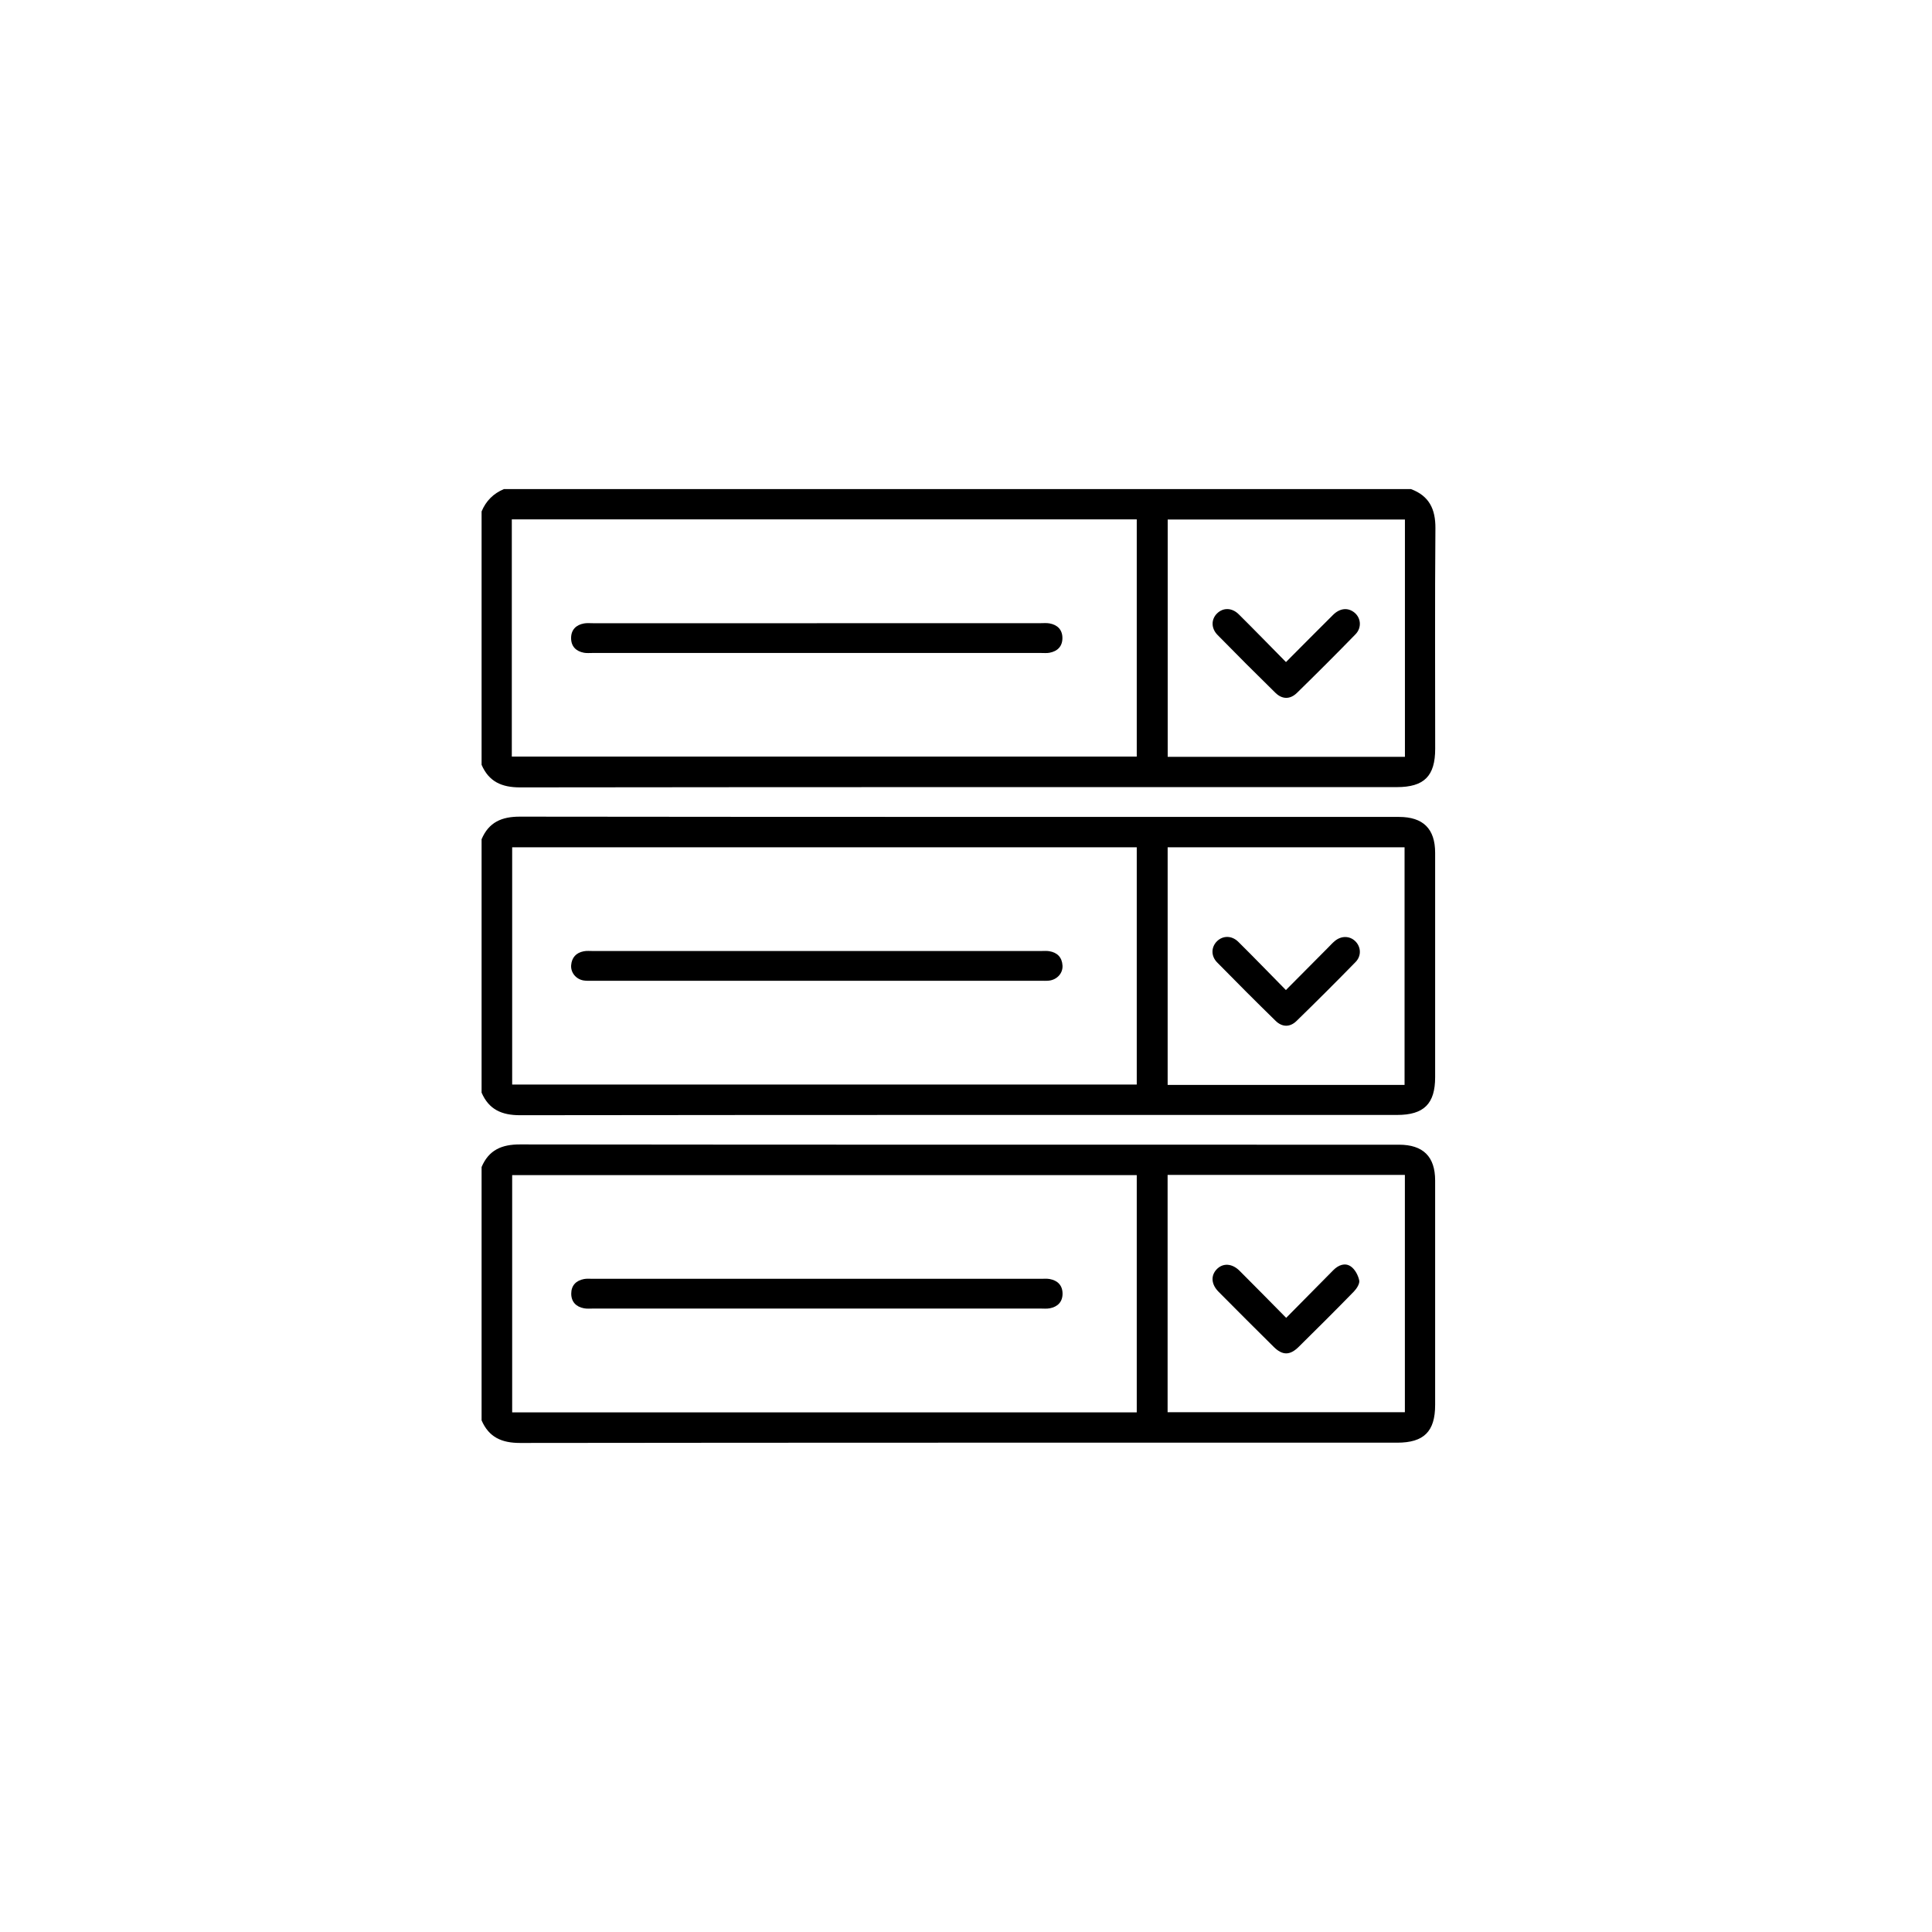 <?xml version="1.0" encoding="UTF-8"?>
<svg id="_Слой_1" data-name="Слой 1" xmlns="http://www.w3.org/2000/svg" viewBox="0 0 425.2 425.2">
  <defs>
    <style>
      .cls-1 {
        stroke-width: 0px;
      }
    </style>
  </defs>
  <path class="cls-1" d="m105.99,168.3v-55.74c.96-2.31,2.6-3.96,4.92-4.92h199.62c4,1.49,5.41,4.4,5.38,8.61-.13,16.18-.05,32.37-.05,48.55,0,6-2.43,8.43-8.44,8.43-64.32,0-128.64-.02-192.97.06-4.02,0-6.85-1.25-8.46-4.97Zm6.65-1.79h137.54v-52.2H112.64v52.2Zm196.56-52.17h-52.21v52.22h52.21v-52.22Z"/>
  <path class="cls-1" d="m105.99,240.44v-55.74c1.59-3.75,4.43-4.98,8.45-4.97,64.48.08,128.97.05,193.45.06,5.32,0,7.96,2.62,7.96,7.89,0,16.46,0,32.93,0,49.39,0,5.85-2.47,8.31-8.36,8.31-64.35,0-128.69-.02-193.04.06-4.03,0-6.85-1.25-8.46-4.97Zm144.19-53.96H112.72v52.21h137.46v-52.21Zm58.94,52.29v-52.29h-52.14v52.29h52.14Z"/>
  <path class="cls-1" d="m105.99,312.58v-55.74c1.59-3.75,4.43-4.98,8.45-4.97,64.48.08,128.97.05,193.45.06,5.32,0,7.96,2.62,7.96,7.88,0,16.46,0,32.93,0,49.39,0,5.85-2.47,8.31-8.36,8.31-64.35,0-128.69-.02-193.04.06-4.03,0-6.85-1.25-8.46-4.97Zm144.19-53.96H112.72v52.22h137.46v-52.22Zm6.79-.04v52.22h52.22v-52.22h-52.22Z"/>
  <path class="cls-1" d="m179.77,137.15c16.39,0,32.79,0,49.18,0,.68,0,1.38-.07,2.04.05,1.77.32,2.83,1.42,2.83,3.23,0,1.81-1.07,2.9-2.84,3.23-.6.11-1.23.05-1.84.05-32.93,0-65.85,0-98.78,0-.61,0-1.24.06-1.84-.05-1.76-.33-2.83-1.41-2.83-3.23,0-1.81,1.07-2.9,2.83-3.22.66-.12,1.36-.05,2.05-.05,16.39,0,32.79,0,49.18,0Z"/>
  <path class="cls-1" d="m283.01,145.72c3.64-3.65,6.99-7.04,10.38-10.4,1.49-1.47,3.2-1.64,4.6-.58,1.53,1.16,1.78,3.38.32,4.87-4.24,4.35-8.53,8.64-12.87,12.88-1.51,1.47-3.24,1.46-4.75-.02-4.29-4.2-8.53-8.45-12.73-12.73-1.45-1.48-1.42-3.46-.09-4.75,1.33-1.29,3.25-1.28,4.75.2,3.43,3.4,6.8,6.87,10.4,10.52Z"/>
  <path class="cls-1" d="m179.64,215.85c-16.39,0-32.79,0-49.18,0-.68,0-1.38.04-2.04-.07-1.65-.28-2.84-1.73-2.72-3.34.13-1.71,1.1-2.76,2.77-3.08.66-.13,1.36-.06,2.04-.06,32.86,0,65.72,0,98.57,0,.61,0,1.24-.06,1.84.04,1.78.29,2.81,1.35,2.92,3.16.1,1.69-1.19,3.11-2.97,3.32-.61.07-1.23.03-1.84.03-16.46,0-32.93,0-49.39,0Z"/>
  <path class="cls-1" d="m283.01,217.89c3.26-3.28,6.28-6.32,9.3-9.36.48-.48.94-1,1.46-1.43,1.41-1.18,3.23-1.16,4.46,0,1.29,1.21,1.46,3.23.13,4.6-4.29,4.39-8.63,8.73-13.03,13.01-1.44,1.4-3.15,1.37-4.59-.04-4.34-4.24-8.63-8.54-12.88-12.87-1.37-1.4-1.31-3.33-.07-4.6,1.29-1.32,3.28-1.37,4.75.09,3.44,3.4,6.8,6.89,10.47,10.61Z"/>
  <path class="cls-1" d="m179.78,287.99c-16.39,0-32.79,0-49.18,0-.68,0-1.38.07-2.04-.05-1.76-.32-2.83-1.41-2.84-3.22,0-1.81,1.06-2.9,2.83-3.23.6-.11,1.23-.05,1.84-.05,32.93,0,65.85,0,98.78,0,.61,0,1.24-.06,1.84.05,1.77.32,2.83,1.41,2.84,3.22,0,1.81-1.07,2.9-2.83,3.23-.66.12-1.36.05-2.04.05-16.39,0-32.79,0-49.18,0Z"/>
  <path class="cls-1" d="m283.07,290.03c3.65-3.69,7.01-7.08,10.36-10.48,1.12-1.14,2.58-1.71,3.86-.83.92.63,1.61,1.94,1.85,3.07.15.71-.55,1.81-1.17,2.45-4,4.1-8.06,8.15-12.14,12.17-1.94,1.92-3.58,1.92-5.5.02-4.08-4.03-8.12-8.08-12.16-12.15-1.6-1.62-1.73-3.52-.42-4.91,1.36-1.44,3.38-1.36,5.05.3,3.37,3.36,6.7,6.76,10.26,10.36Z"/>
</svg>